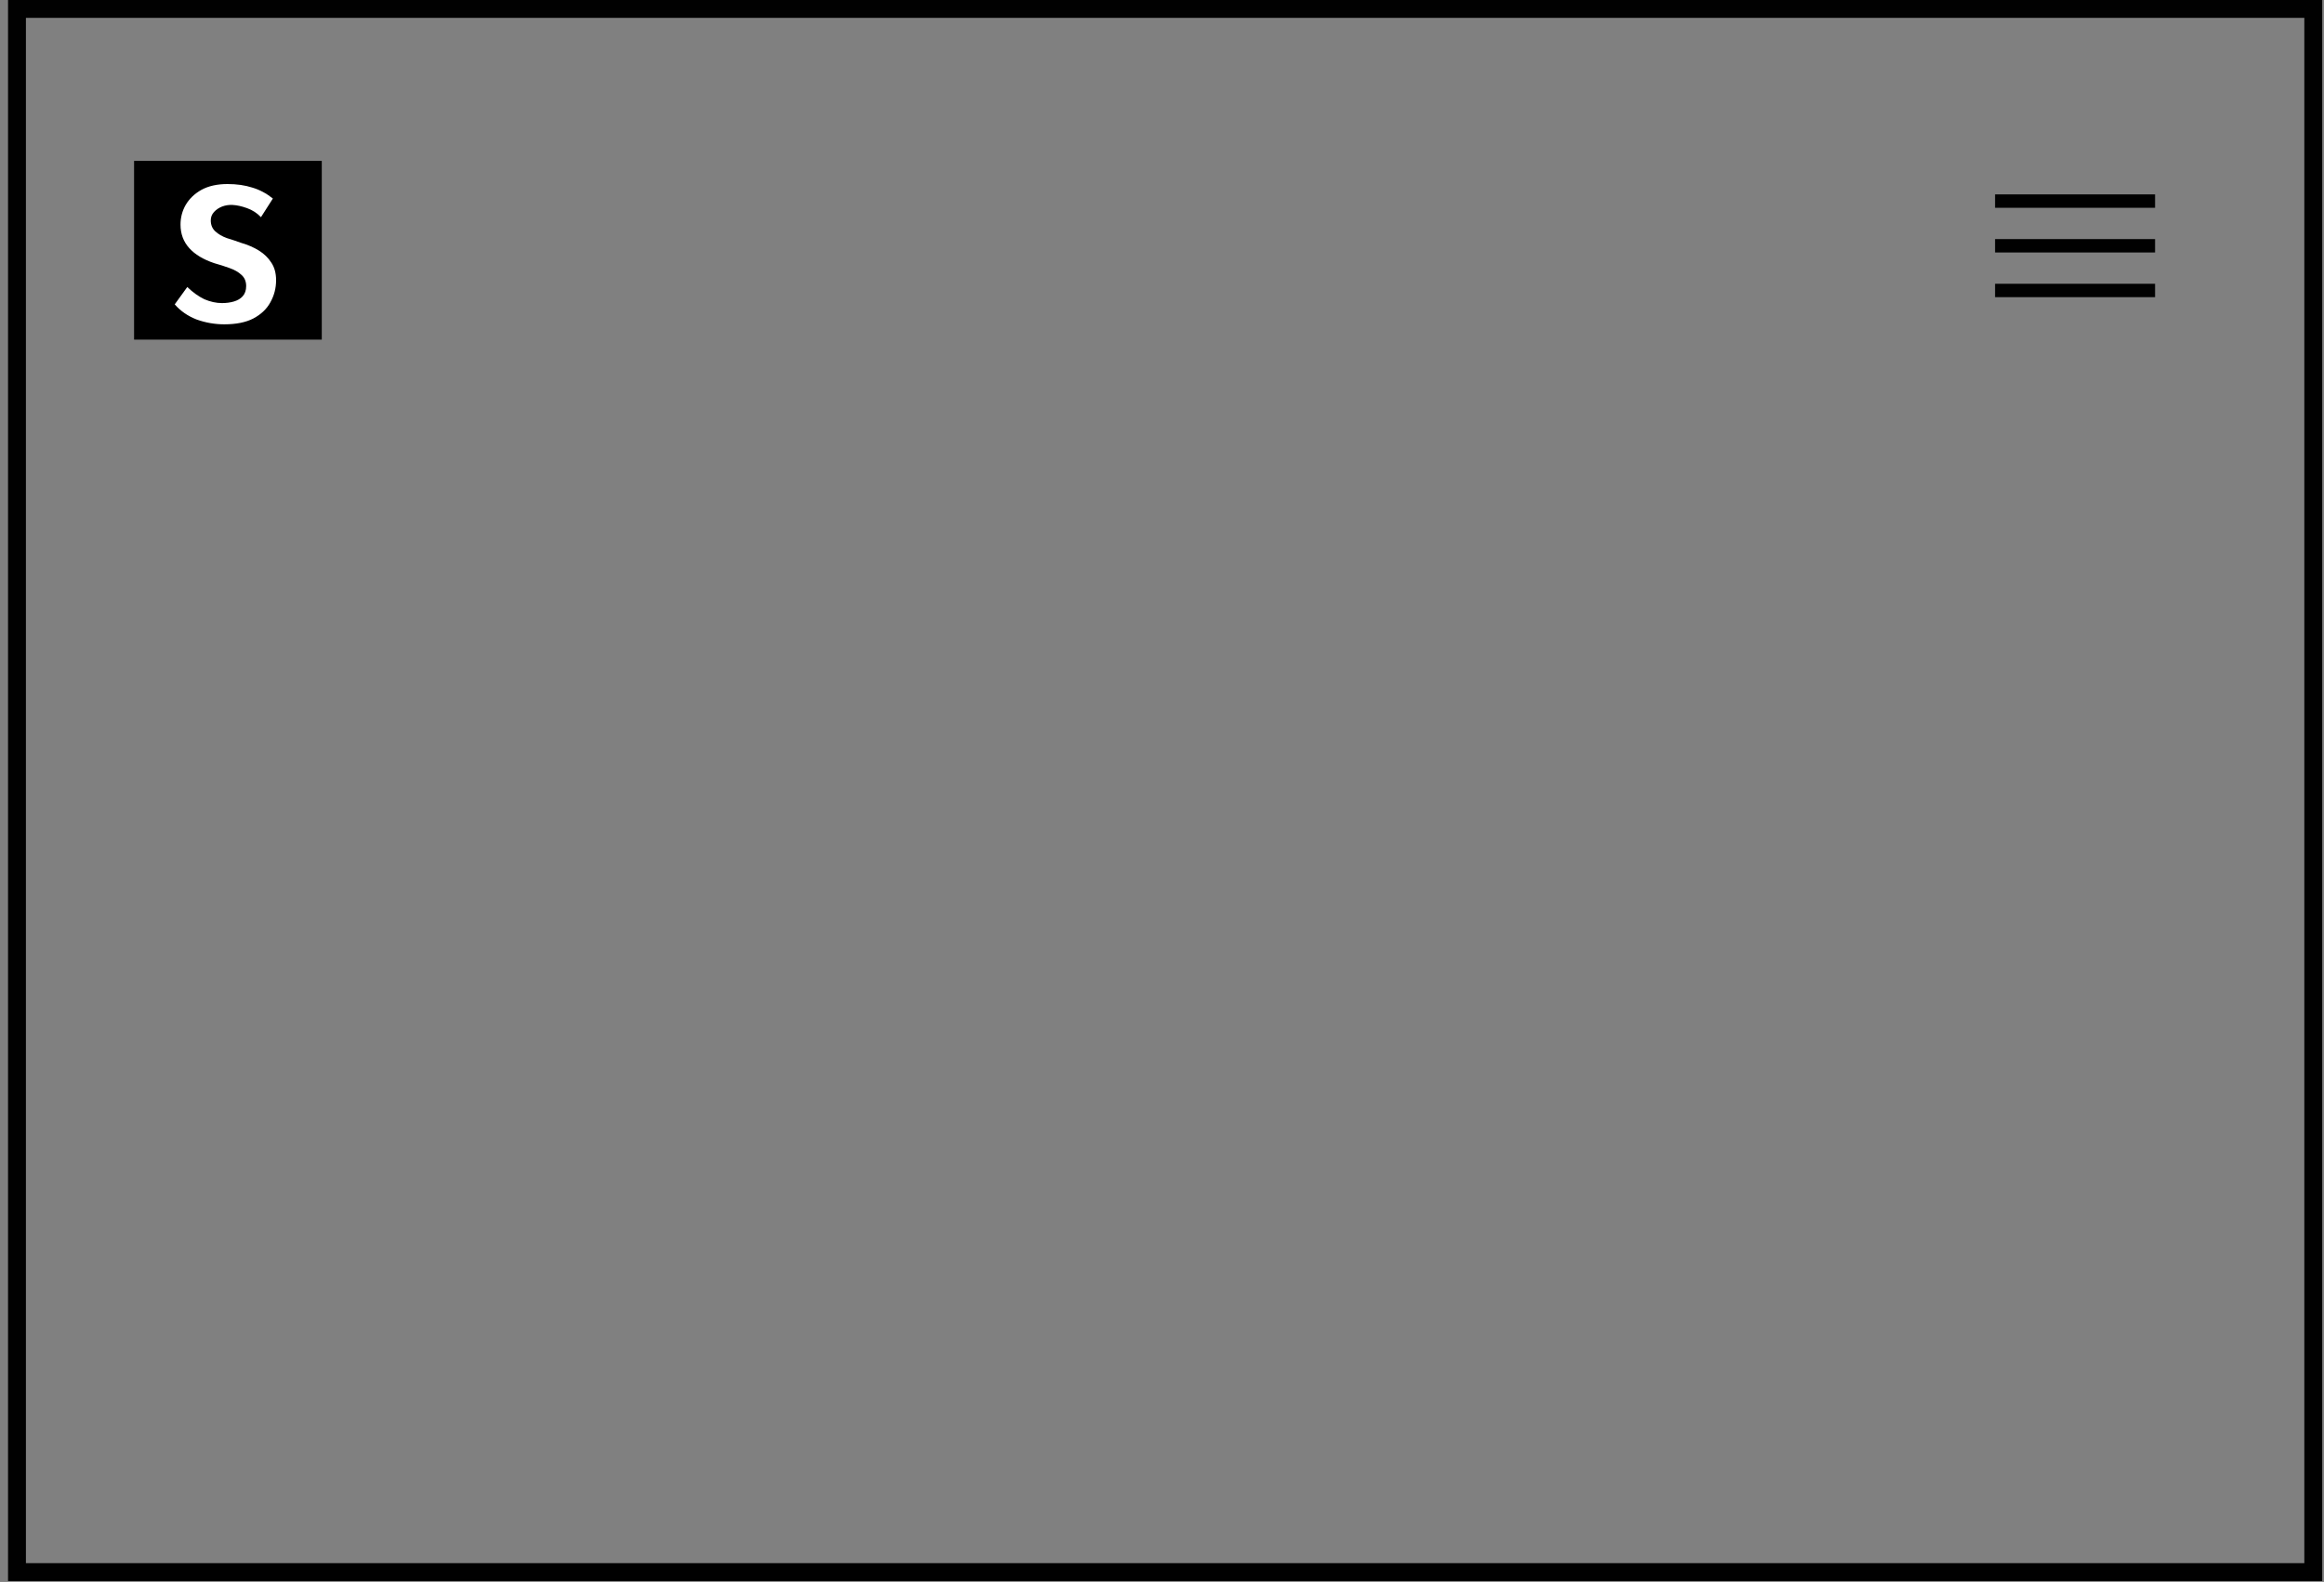 <svg width="260" height="177" viewBox="0 0 260 177" fill="none" xmlns="http://www.w3.org/2000/svg">
<rect x="0" y="0" width="260" height="177" fill="#808080" stroke="none"/>
<g clip-path="url(#clip0_13_386)">
<path d="M257.8 2V174.9H2.9V2H257.8ZM259.8 0H0.9V176.9H259.8V0Z" fill="#010101"/>
<path d="M241.1 22.5H223.2" stroke="#010101" stroke-width="1.5" stroke-miterlimit="10"/>
<path d="M241.1 27.5H223.2" stroke="#010101" stroke-width="1.5" stroke-miterlimit="10"/>
<path d="M241.1 32.5H223.2" stroke="#010101" stroke-width="1.5" stroke-miterlimit="10"/>
<rect x="15" y="18" width="21" height="20" fill="black"/>
<path d="M25.092 36.288C24.036 36.288 23.004 36.108 21.996 35.748C21.012 35.364 20.196 34.8 19.548 34.056L20.952 32.112C21.576 32.712 22.212 33.168 22.86 33.48C23.532 33.768 24.192 33.912 24.84 33.912C25.32 33.912 25.764 33.852 26.172 33.732C26.58 33.612 26.904 33.42 27.144 33.156C27.408 32.868 27.54 32.484 27.54 32.004C27.54 31.476 27.36 31.056 27 30.744C26.664 30.432 26.22 30.18 25.668 29.988C25.14 29.796 24.576 29.616 23.976 29.448C22.752 29.04 21.816 28.476 21.168 27.756C20.52 27.036 20.196 26.16 20.196 25.128C20.196 24.336 20.388 23.604 20.772 22.932C21.18 22.236 21.768 21.672 22.536 21.24C23.328 20.808 24.3 20.592 25.452 20.592C26.484 20.592 27.408 20.724 28.224 20.988C29.04 21.228 29.808 21.636 30.528 22.212L29.196 24.3C28.764 23.844 28.248 23.508 27.648 23.292C27.048 23.076 26.508 22.956 26.028 22.932C25.62 22.908 25.224 22.968 24.84 23.112C24.48 23.256 24.18 23.46 23.94 23.724C23.7 23.988 23.58 24.3 23.58 24.66C23.58 25.164 23.748 25.572 24.084 25.884C24.42 26.196 24.852 26.448 25.38 26.64C25.932 26.808 26.472 26.988 27 27.18C27.744 27.396 28.404 27.684 28.98 28.044C29.556 28.404 30.012 28.848 30.348 29.376C30.708 29.904 30.888 30.564 30.888 31.356C30.888 32.244 30.672 33.072 30.24 33.84C29.832 34.584 29.196 35.184 28.332 35.64C27.492 36.072 26.412 36.288 25.092 36.288Z" fill="white"/>
</g>
<defs>
<clipPath id="clip0_13_386">
<rect width="258.9" height="176.9" fill="white" transform="translate(0.9)"/>
</clipPath>
</defs>
</svg>
